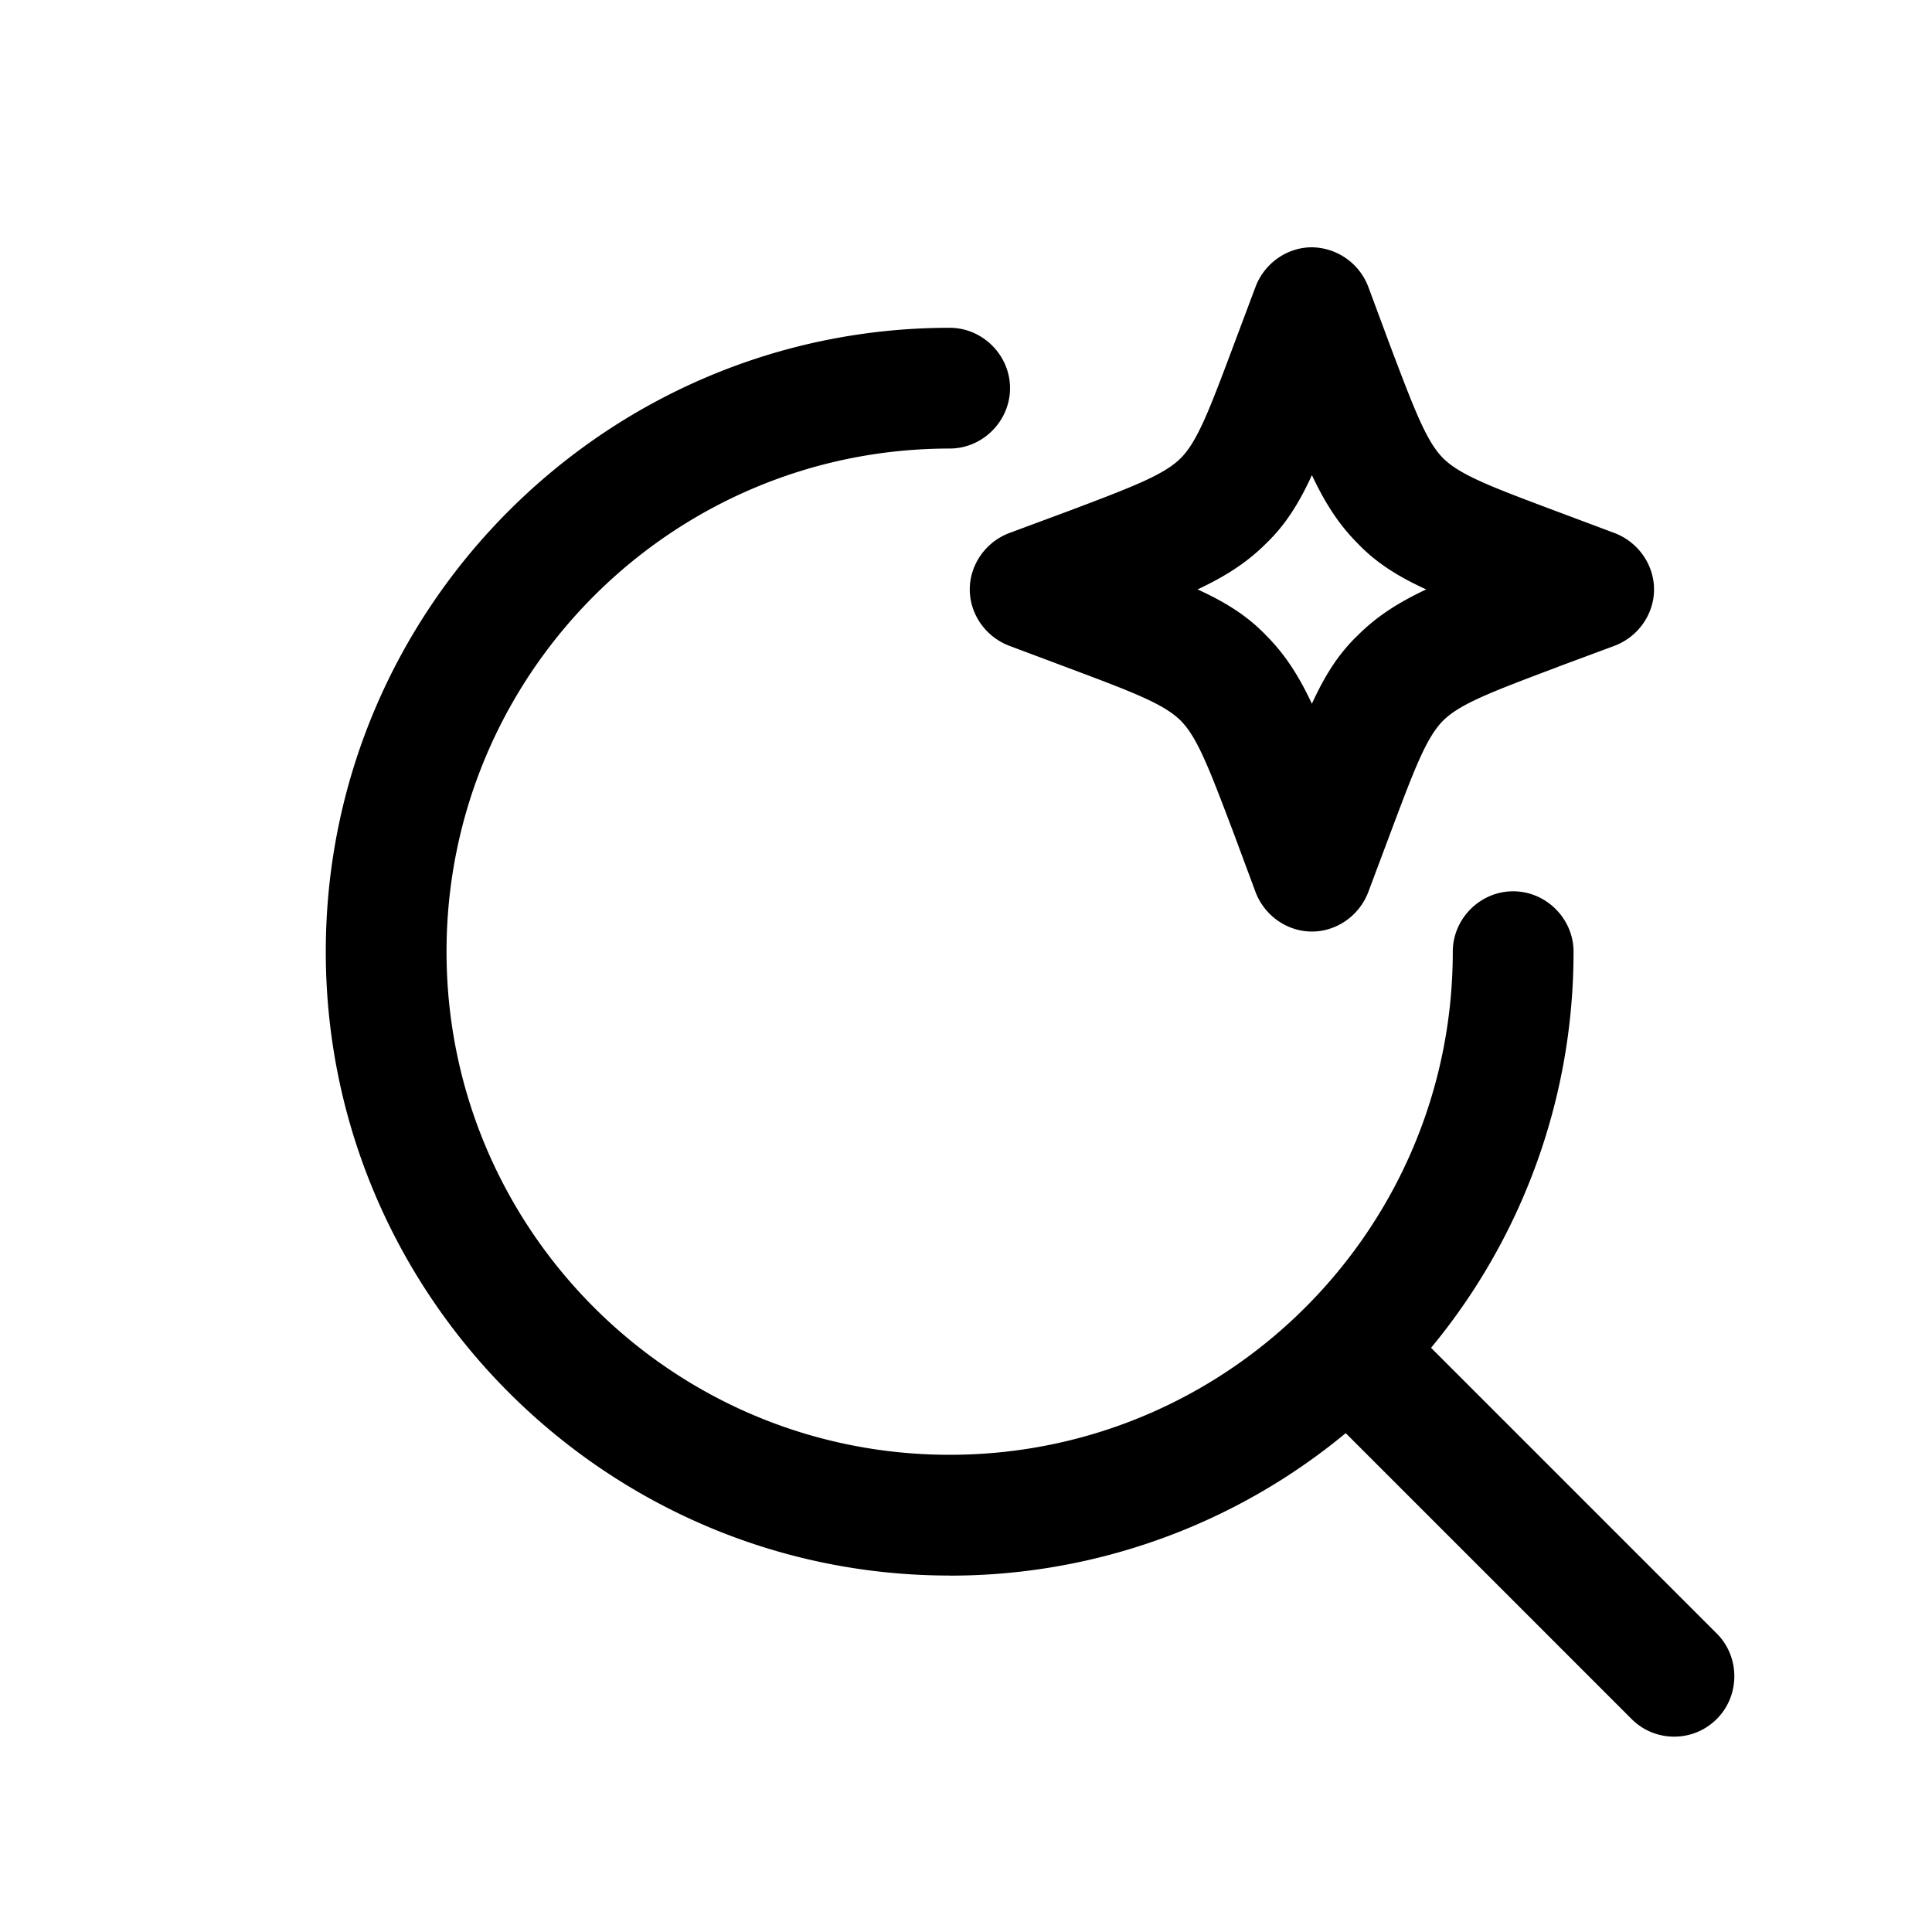 <svg xmlns="http://www.w3.org/2000/svg" xmlns:xlink="http://www.w3.org/1999/xlink" width="24" height="24" viewBox="0 0 24 24"><path fill="currentColor" fill-rule="evenodd" d="M15.597 11.082c.11.29.39.49.7.49s.59-.2.7-.49l.27-.72c.3-.8.45-1.2.66-1.41c.208-.208.602-.357 1.406-.66l.024-.01l.7-.26c.29-.11.49-.39.49-.7s-.2-.59-.49-.7l-.72-.27c-.8-.3-1.2-.45-1.41-.66c-.208-.208-.357-.603-.662-1.408l-.008-.022l-.26-.7a.76.76 0 0 0-.7-.49c-.31 0-.59.2-.7.49l-.27.72c-.3.8-.45 1.2-.66 1.41c-.208.208-.603.358-1.408.662l-.022.008l-.7.26c-.29.11-.49.39-.49.7s.2.59.49.7l.72.27c.8.3 1.2.45 1.41.66c.208.208.357.603.662 1.408l.008.022zm.13-3.19c-.23-.24-.5-.41-.85-.57c.34-.16.61-.33.85-.57c.24-.23.41-.5.57-.85c.16.34.33.61.57.85c.23.24.5.41.85.57c-.34.16-.61.33-.85.57c-.24.23-.41.5-.57.85c-.16-.34-.33-.61-.57-.85m-3.93 11.68c-4.27 0-7.75-3.48-7.75-7.75s3.48-7.75 7.75-7.75c.41 0 .75.34.75.75s-.34.75-.75.75c-3.45 0-6.25 2.8-6.25 6.25s2.8 6.25 6.25 6.25s6.25-2.8 6.25-6.25c0-.41.34-.75.75-.75s.75.34.75.75a7.7 7.7 0 0 1-1.77 4.921l3.55 3.55c.29.29.29.77 0 1.06c-.15.15-.34.22-.53.22s-.38-.07-.53-.22l-3.55-3.55a7.7 7.7 0 0 1-4.92 1.77" color="currentColor"/></svg>